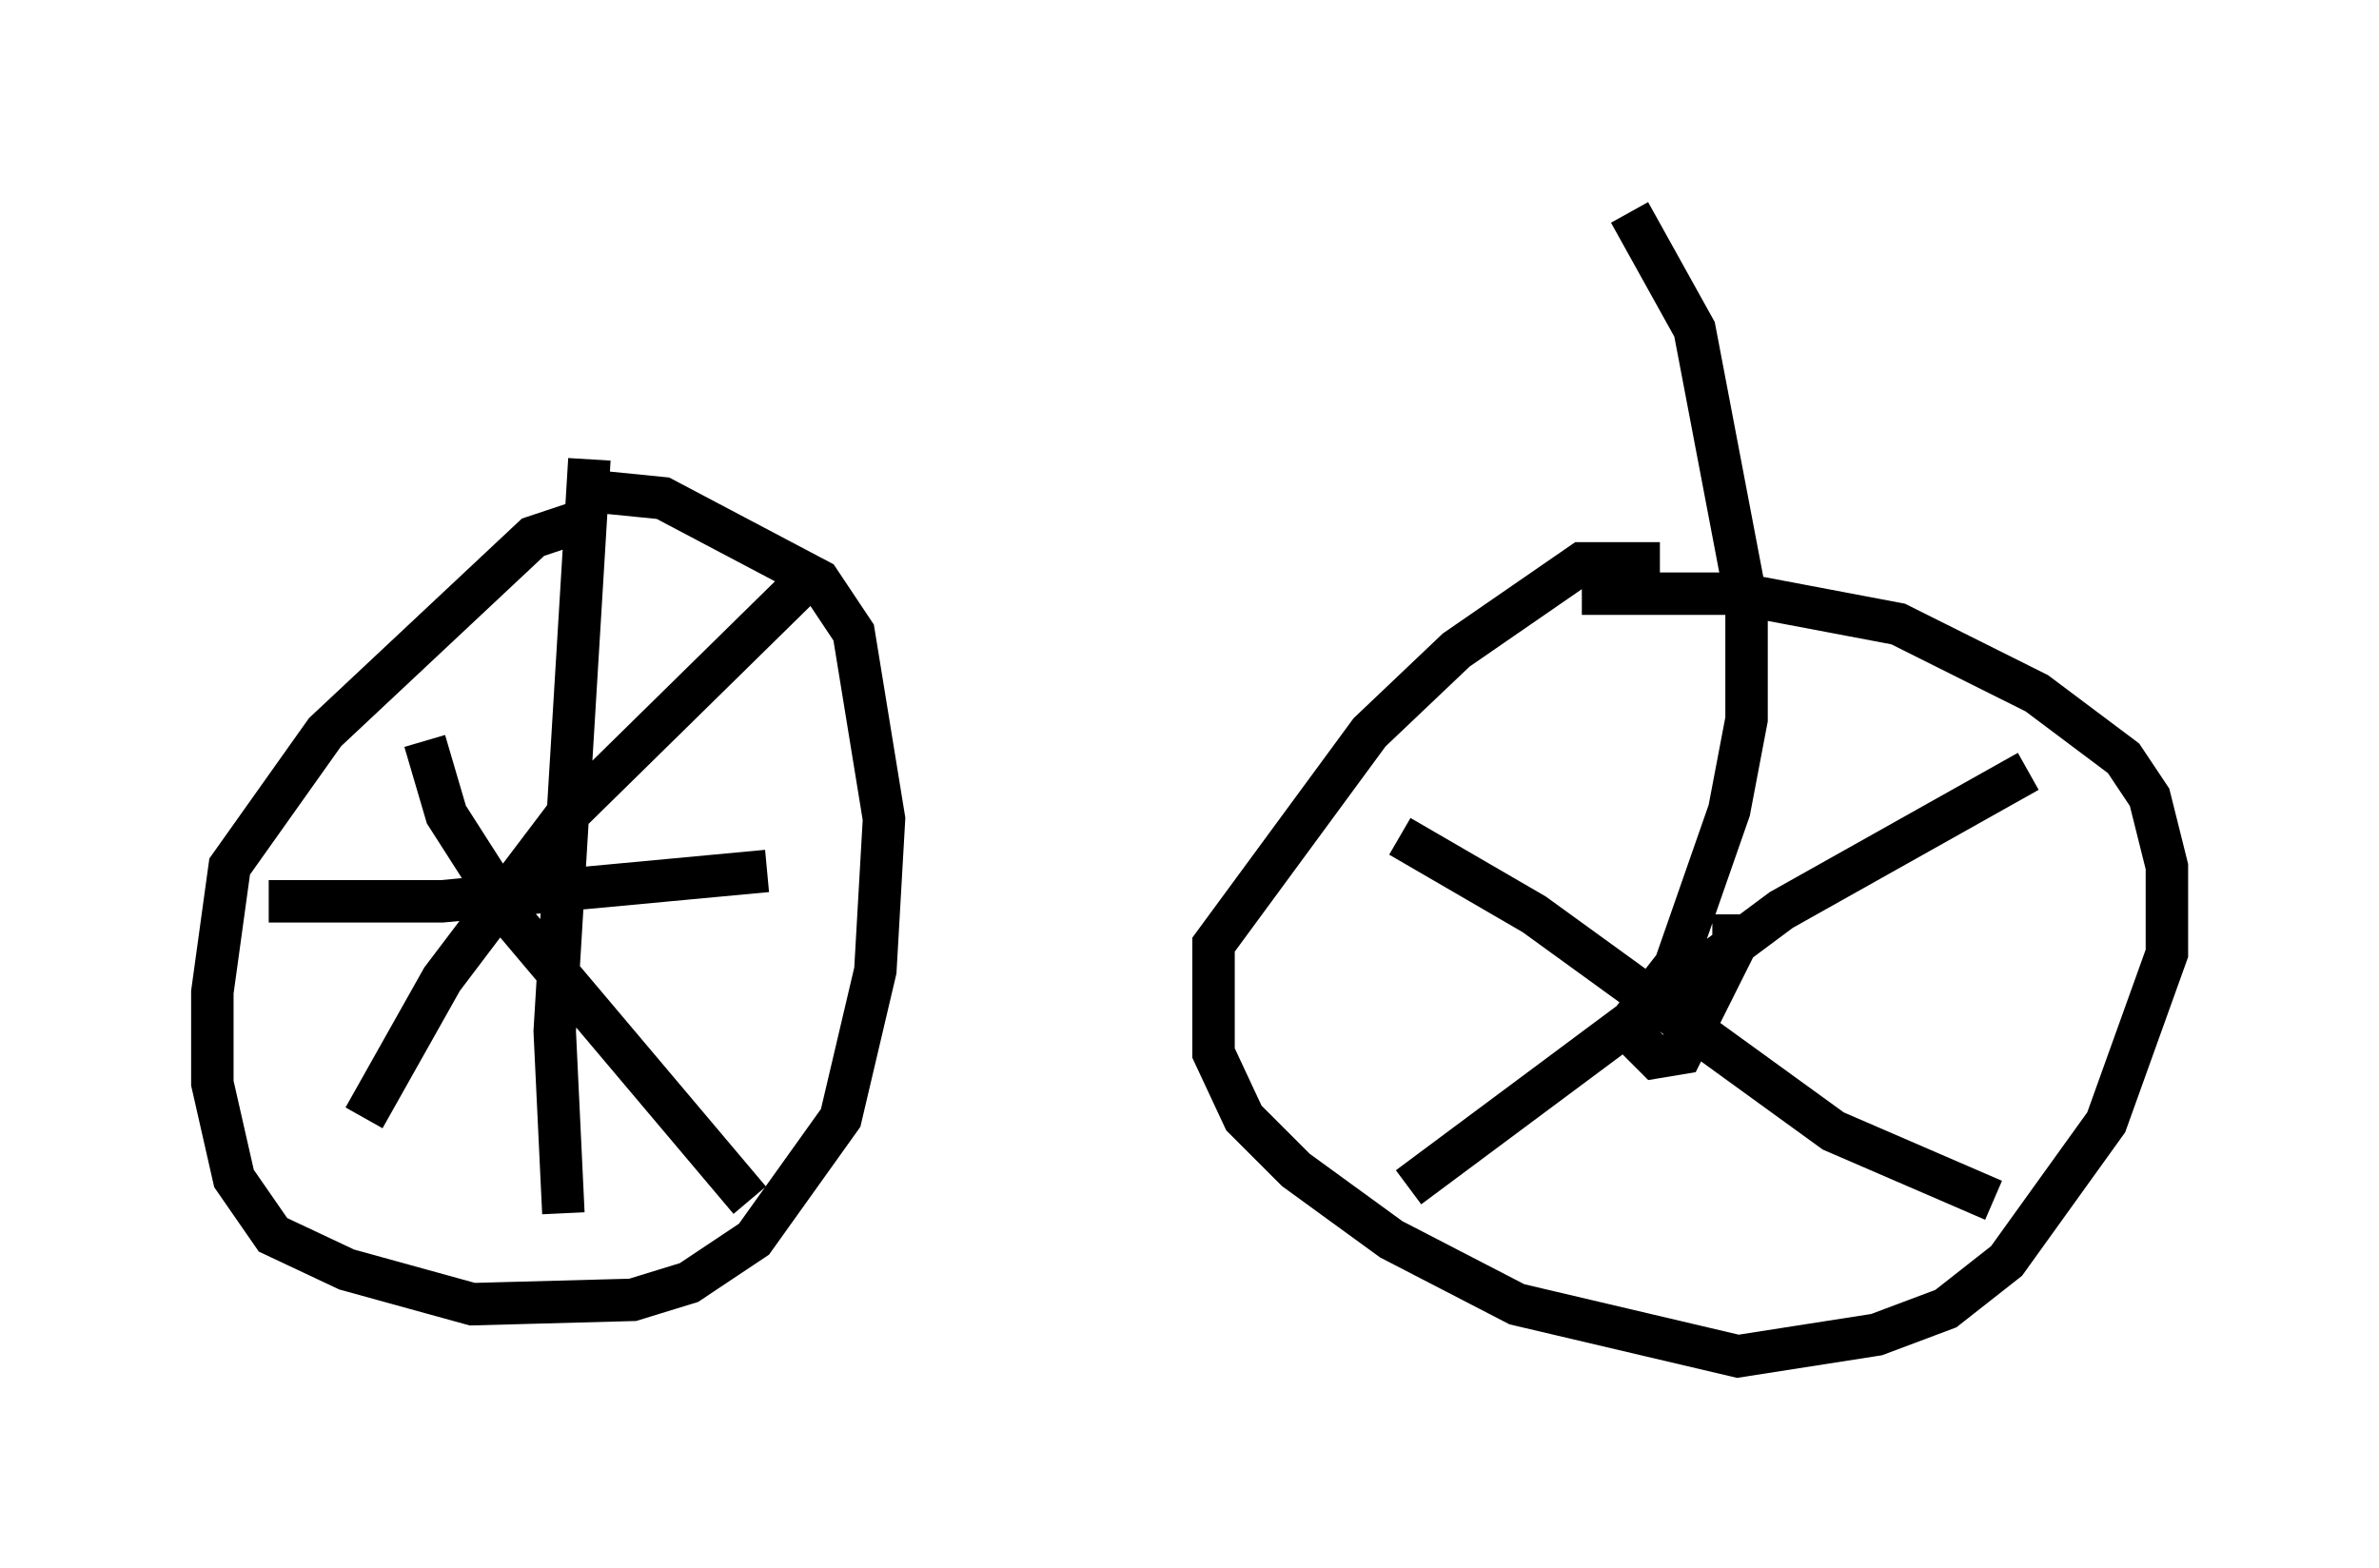 <?xml version="1.0" encoding="utf-8" ?>
<svg baseProfile="full" height="36.95" version="1.1" width="56.04" xmlns="http://www.w3.org/2000/svg" xmlns:ev="http://www.w3.org/2001/xml-events" xmlns:xlink="http://www.w3.org/1999/xlink"><defs /><rect fill="white" height="36.95" width="56.04" x="0" y="0" /><path d="M12.554, 11.942 m1.021, -0.408 l2.042, 0.204 3.675, 1.94 l0.817, 1.225 0.715, 4.39 l-0.204, 3.573 -0.817, 3.471 l-2.042, 2.858 -1.531, 1.021 l-1.327, 0.408 -3.777, 0.102 l-2.96, -0.817 -1.735, -0.817 l-0.919, -1.327 -0.51, -2.246 l0.0, -2.144 0.408, -2.96 l2.246, -3.165 4.9, -4.594 l0.919, -0.306 m5.513, 1.327 l-5.717, 5.615 -2.858, 3.777 l-1.838, 3.267 m9.086, 1.94 l-5.513, -6.533 -1.633, -2.552 l-0.51, -1.735 m3.879, -6.635 l-0.817, 13.475 0.204, 4.288 m4.798, -8.065 l-7.656, 0.715 -4.083, 0.0 m30.932, -7.248 l3.675, 0.0 3.777, 0.715 l3.267, 1.633 2.042, 1.531 l0.613, 0.919 0.408, 1.633 l0.0, 2.042 -1.429, 3.981 l-2.348, 3.267 -1.429, 1.123 l-1.633, 0.613 -3.267, 0.51 l-5.206, -1.225 -2.96, -1.531 l-2.246, -1.633 -1.225, -1.225 l-0.715, -1.531 0.0, -2.552 l3.675, -5.002 2.042, -1.94 l2.96, -2.042 1.838, 0.0 m8.677, 4.9 l-5.819, 3.267 -8.779, 6.533 m13.781, 0.306 l-3.777, -1.633 -7.044, -5.104 l-3.165, -1.838 m7.861, 1.838 l0.0, 0.817 -1.225, 2.45 l-0.613, 0.102 -0.51, -0.51 l0.0, -0.408 0.715, -0.919 l0.0, 0.408 1.531, -4.39 l0.408, -2.144 0.0, -2.756 l-1.225, -6.431 -1.531, -2.756 " fill="none" stroke="black" stroke-width="1" /></svg>